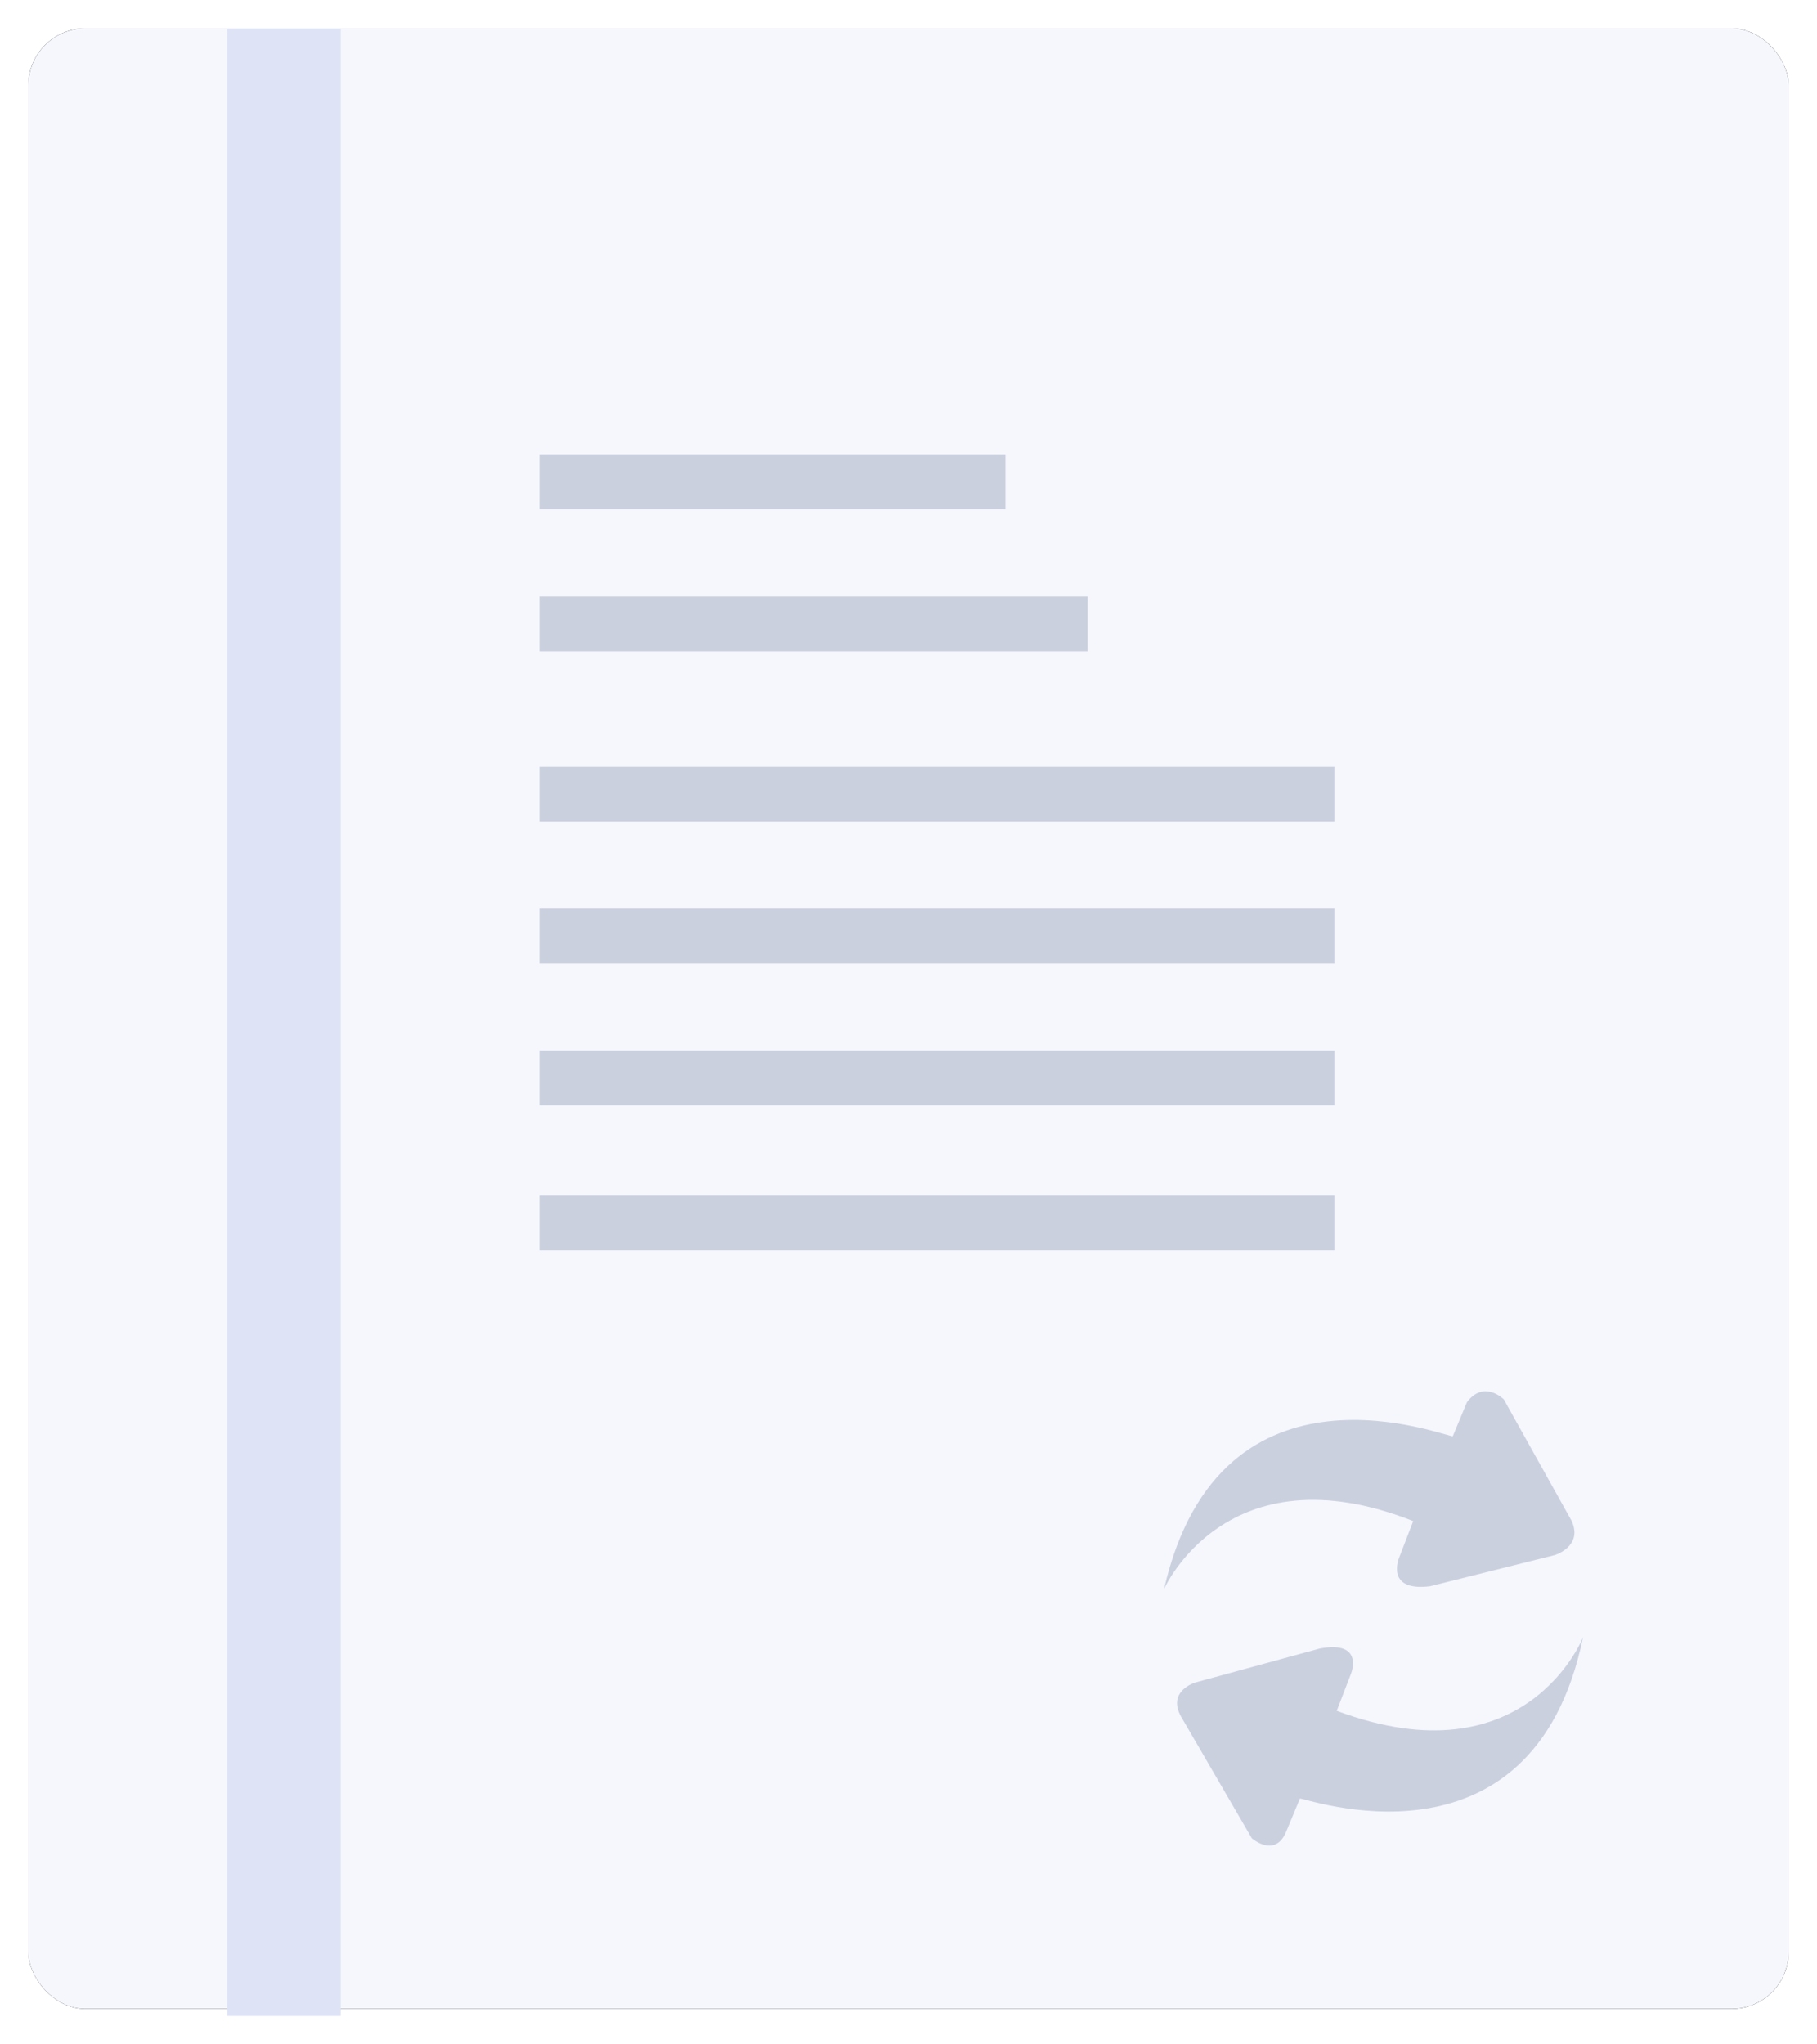 <?xml version="1.0" encoding="UTF-8"?>
<svg width="64px" height="72px" viewBox="0 0 64 72" version="1.1" xmlns="http://www.w3.org/2000/svg" xmlns:xlink="http://www.w3.org/1999/xlink">
    <!-- Generator: Sketch 57.1 (83088) - https://sketch.com -->
    <title>更新记录icon</title>
    <desc>Created with Sketch.</desc>
    <defs>
        <rect id="path-1" x="0" y="0" width="62" height="69.75" rx="2"></rect>
        <filter x="-2.4%" y="-2.2%" width="104.8%" height="104.3%" filterUnits="objectBoundingBox" id="filter-2">
            <feOffset dx="0" dy="0" in="SourceAlpha" result="shadowOffsetOuter1"></feOffset>
            <feGaussianBlur stdDeviation="0.5" in="shadowOffsetOuter1" result="shadowBlurOuter1"></feGaussianBlur>
            <feColorMatrix values="0 0 0 0 0.448   0 0 0 0 0.482   0 0 0 0 0.585  0 0 0 1 0" type="matrix" in="shadowBlurOuter1"></feColorMatrix>
        </filter>
    </defs>
    <g id="页面-1" stroke="none" stroke-width="1" fill="none" fill-rule="evenodd">
        <g id="new" transform="translate(-1417, -138)">
            <g id="right" transform="translate(615, 70)">
                <g id="自定义一" transform="translate(803, 69)">
                    <g id="更新记录icon">
                        <g id="矩形-4备份-5">
                            <g id="矩形">
                                <use fill="black" fill-opacity="1" filter="url(#filter-2)" xlink:href="#path-1"></use>
                                <use fill="#F5F7FD" fill-rule="evenodd" xlink:href="#path-1"></use>
                            </g>
                            <path d="M46,41.103 L46,43.034 L18,43.034 L18,41.103 L46,41.103 Z M46,36 L46,37.931 L18,37.931 L18,36 L46,36 Z M46,31 L46,32.931 L18,32.931 L18,31 L46,31 Z M46,26 L46,27.931 L18,27.931 L18,26 L46,26 Z M37.31,20 L37.31,21.931 L18,21.931 L18,20 L37.31,20 Z M34.414,15 L34.414,16.931 L18,16.931 L18,15 L34.414,15 Z" id="矩形-7" fill="#CBD0DF"></path>
                        </g>
                        <g id="更新" transform="translate(7, 0)" fill-rule="nonzero">
                            <polygon id="路径" fill="#DEE4F5" points="1.33226815e-15 0 4 0 4 70 0 70"></polygon>
                            <path d="M47.76,56.66 C47.76,56.66 45.766,61.747 39.084,59.253 L39.582,57.957 C39.582,57.957 40.081,56.76 38.485,57.059 L34.097,58.256 C34.097,58.256 33.1,58.555 33.598,59.453 L36.092,63.741 C36.092,63.741 36.89,64.439 37.289,63.542 L37.787,62.345 C37.787,62.245 45.965,65.337 47.76,56.66 L47.76,56.66 Z M33,54.965 C33,54.965 35.194,49.978 41.777,52.571 L41.278,53.868 C41.278,53.868 40.779,55.065 42.375,54.865 L46.763,53.768 C46.763,53.768 47.76,53.469 47.362,52.571 L44.968,48.283 C44.968,48.283 44.27,47.585 43.671,48.382 L43.173,49.579 C43.073,49.679 34.995,46.288 33,54.965 L33,54.965 Z" id="形状" fill="#CBD0DF"></path>
                        </g>
                    </g>
                </g>
            </g>
        </g>
    </g>
</svg>